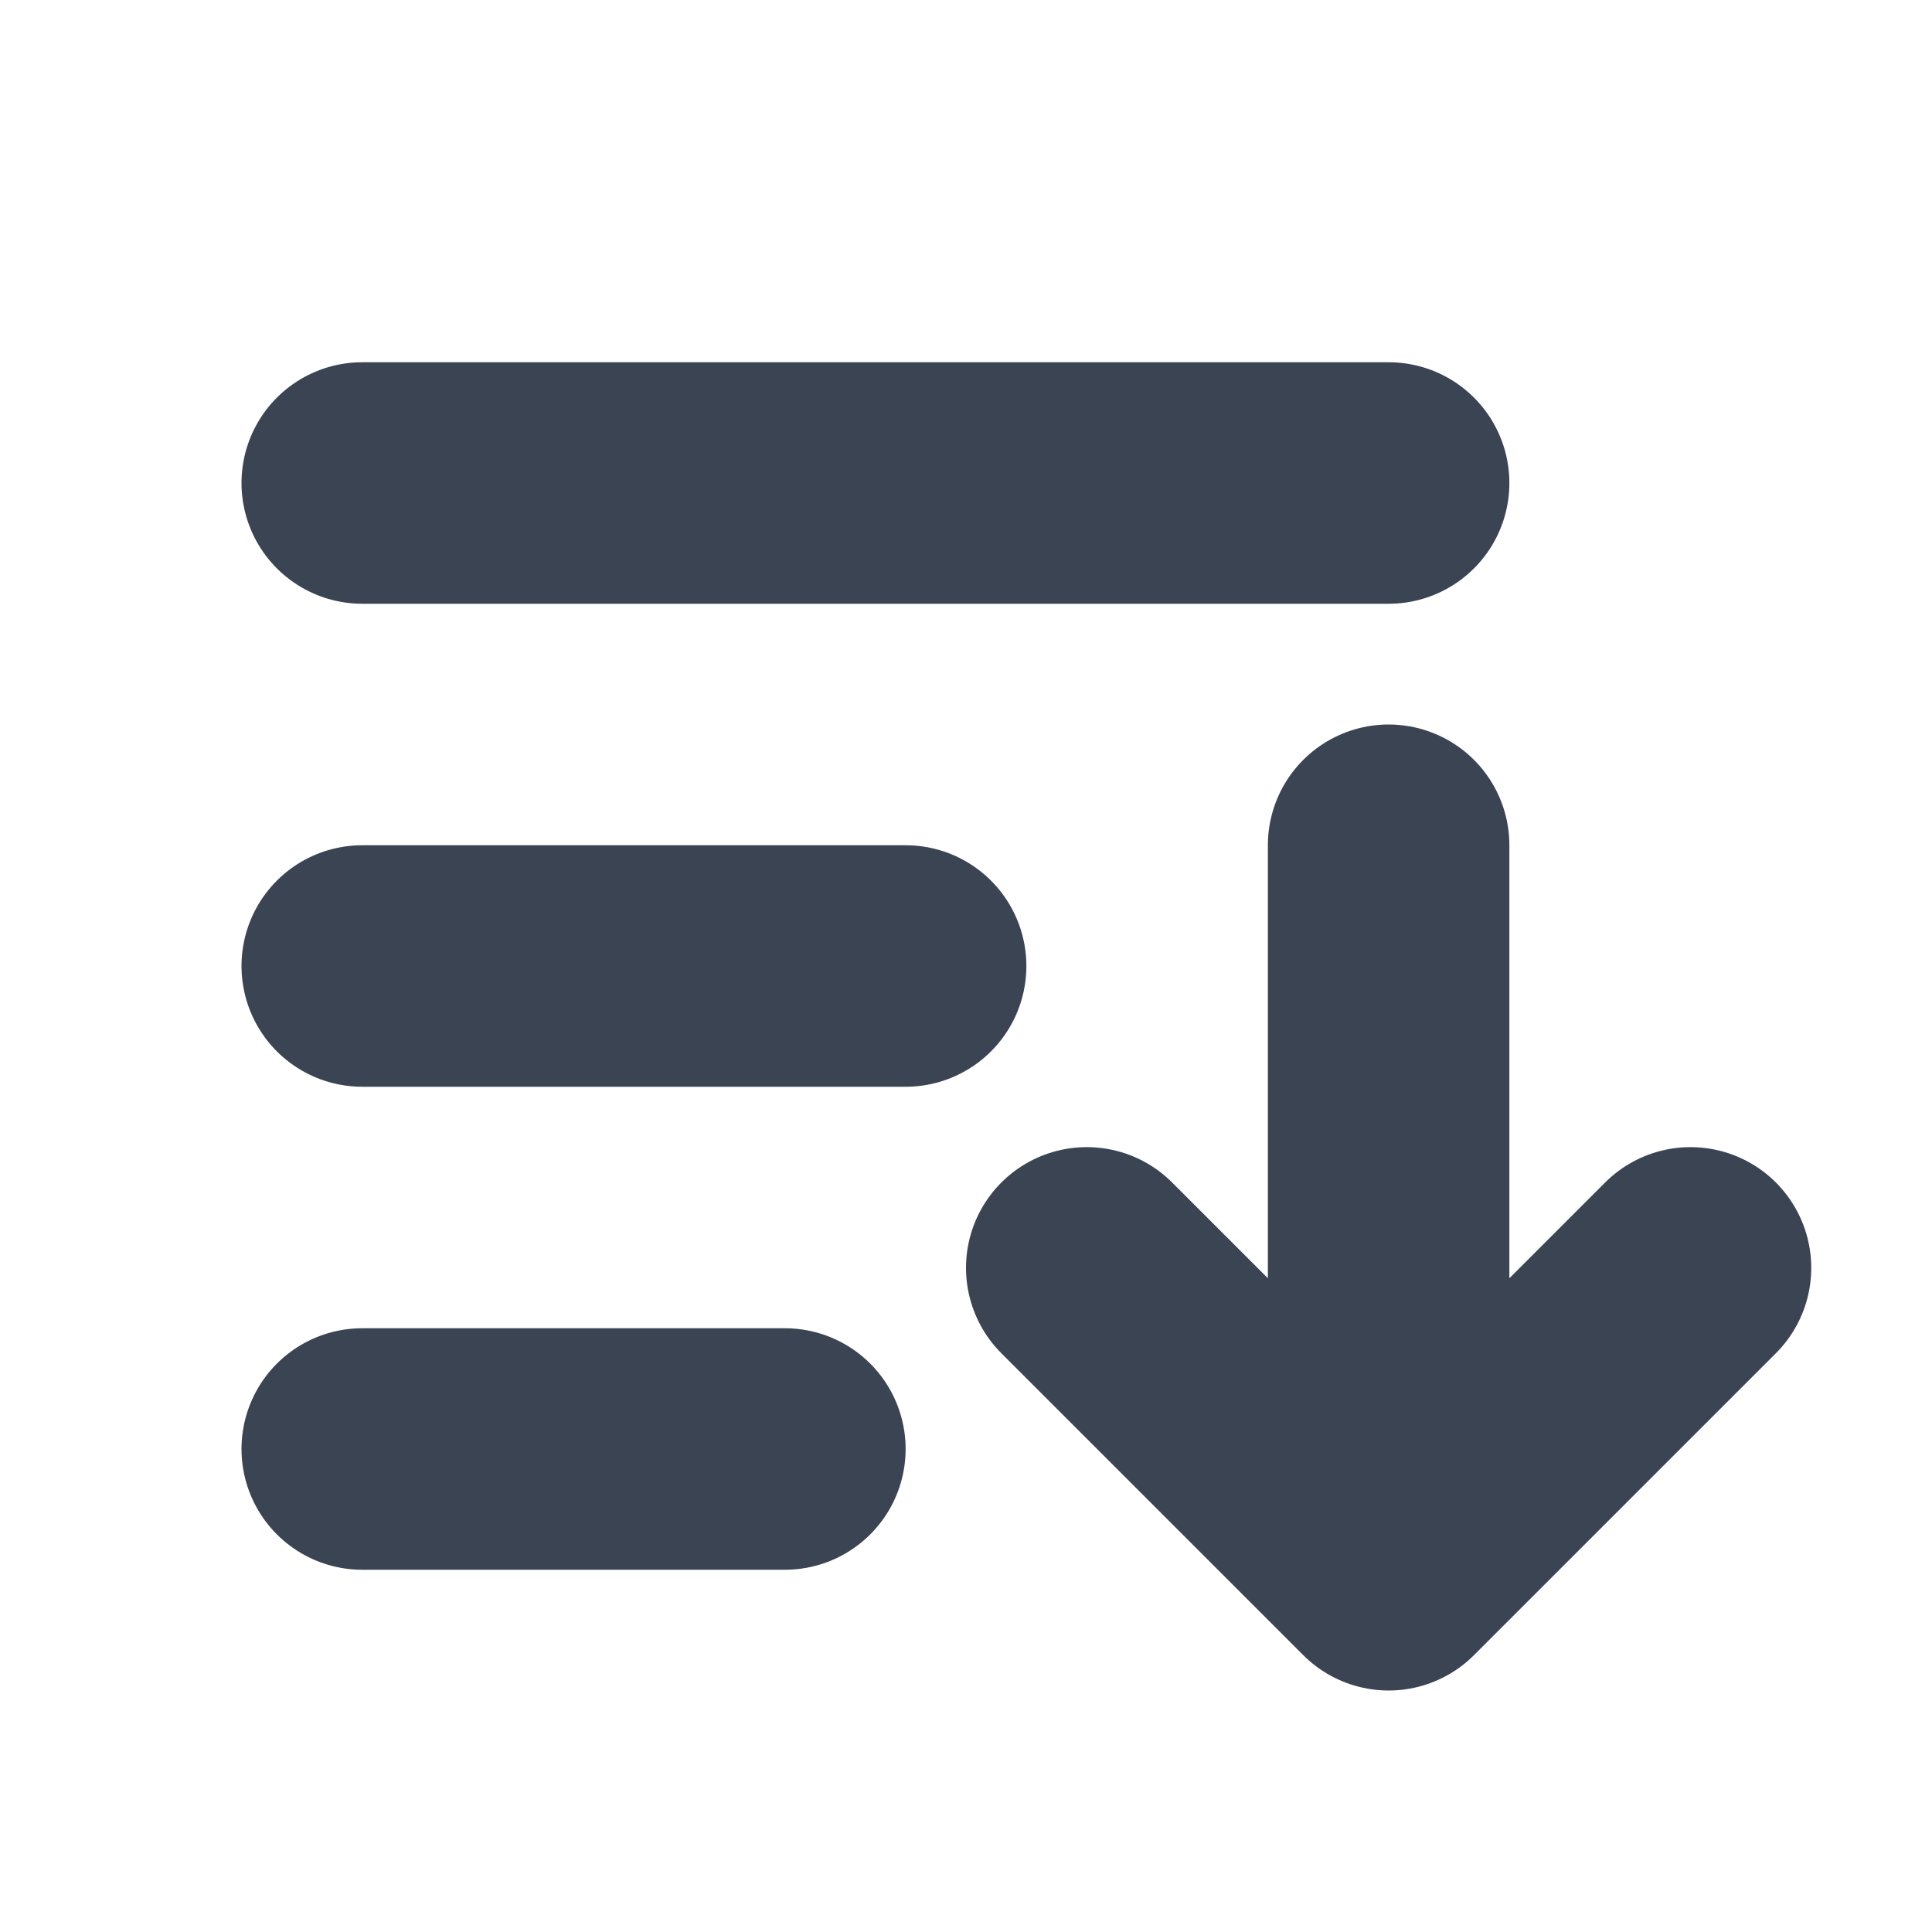 <svg width="16" height="16" viewBox="0 0 16 16" fill="none" xmlns="http://www.w3.org/2000/svg">
    <path d="m9 10.5 2.5 2.5 2.5-2.5M11.5 7v6M3 8h4.5M3 4h8.5M3 12h3.5" stroke="#3B4453" stroke-width="2" stroke-linecap="round" stroke-linejoin="round"/>
</svg>
